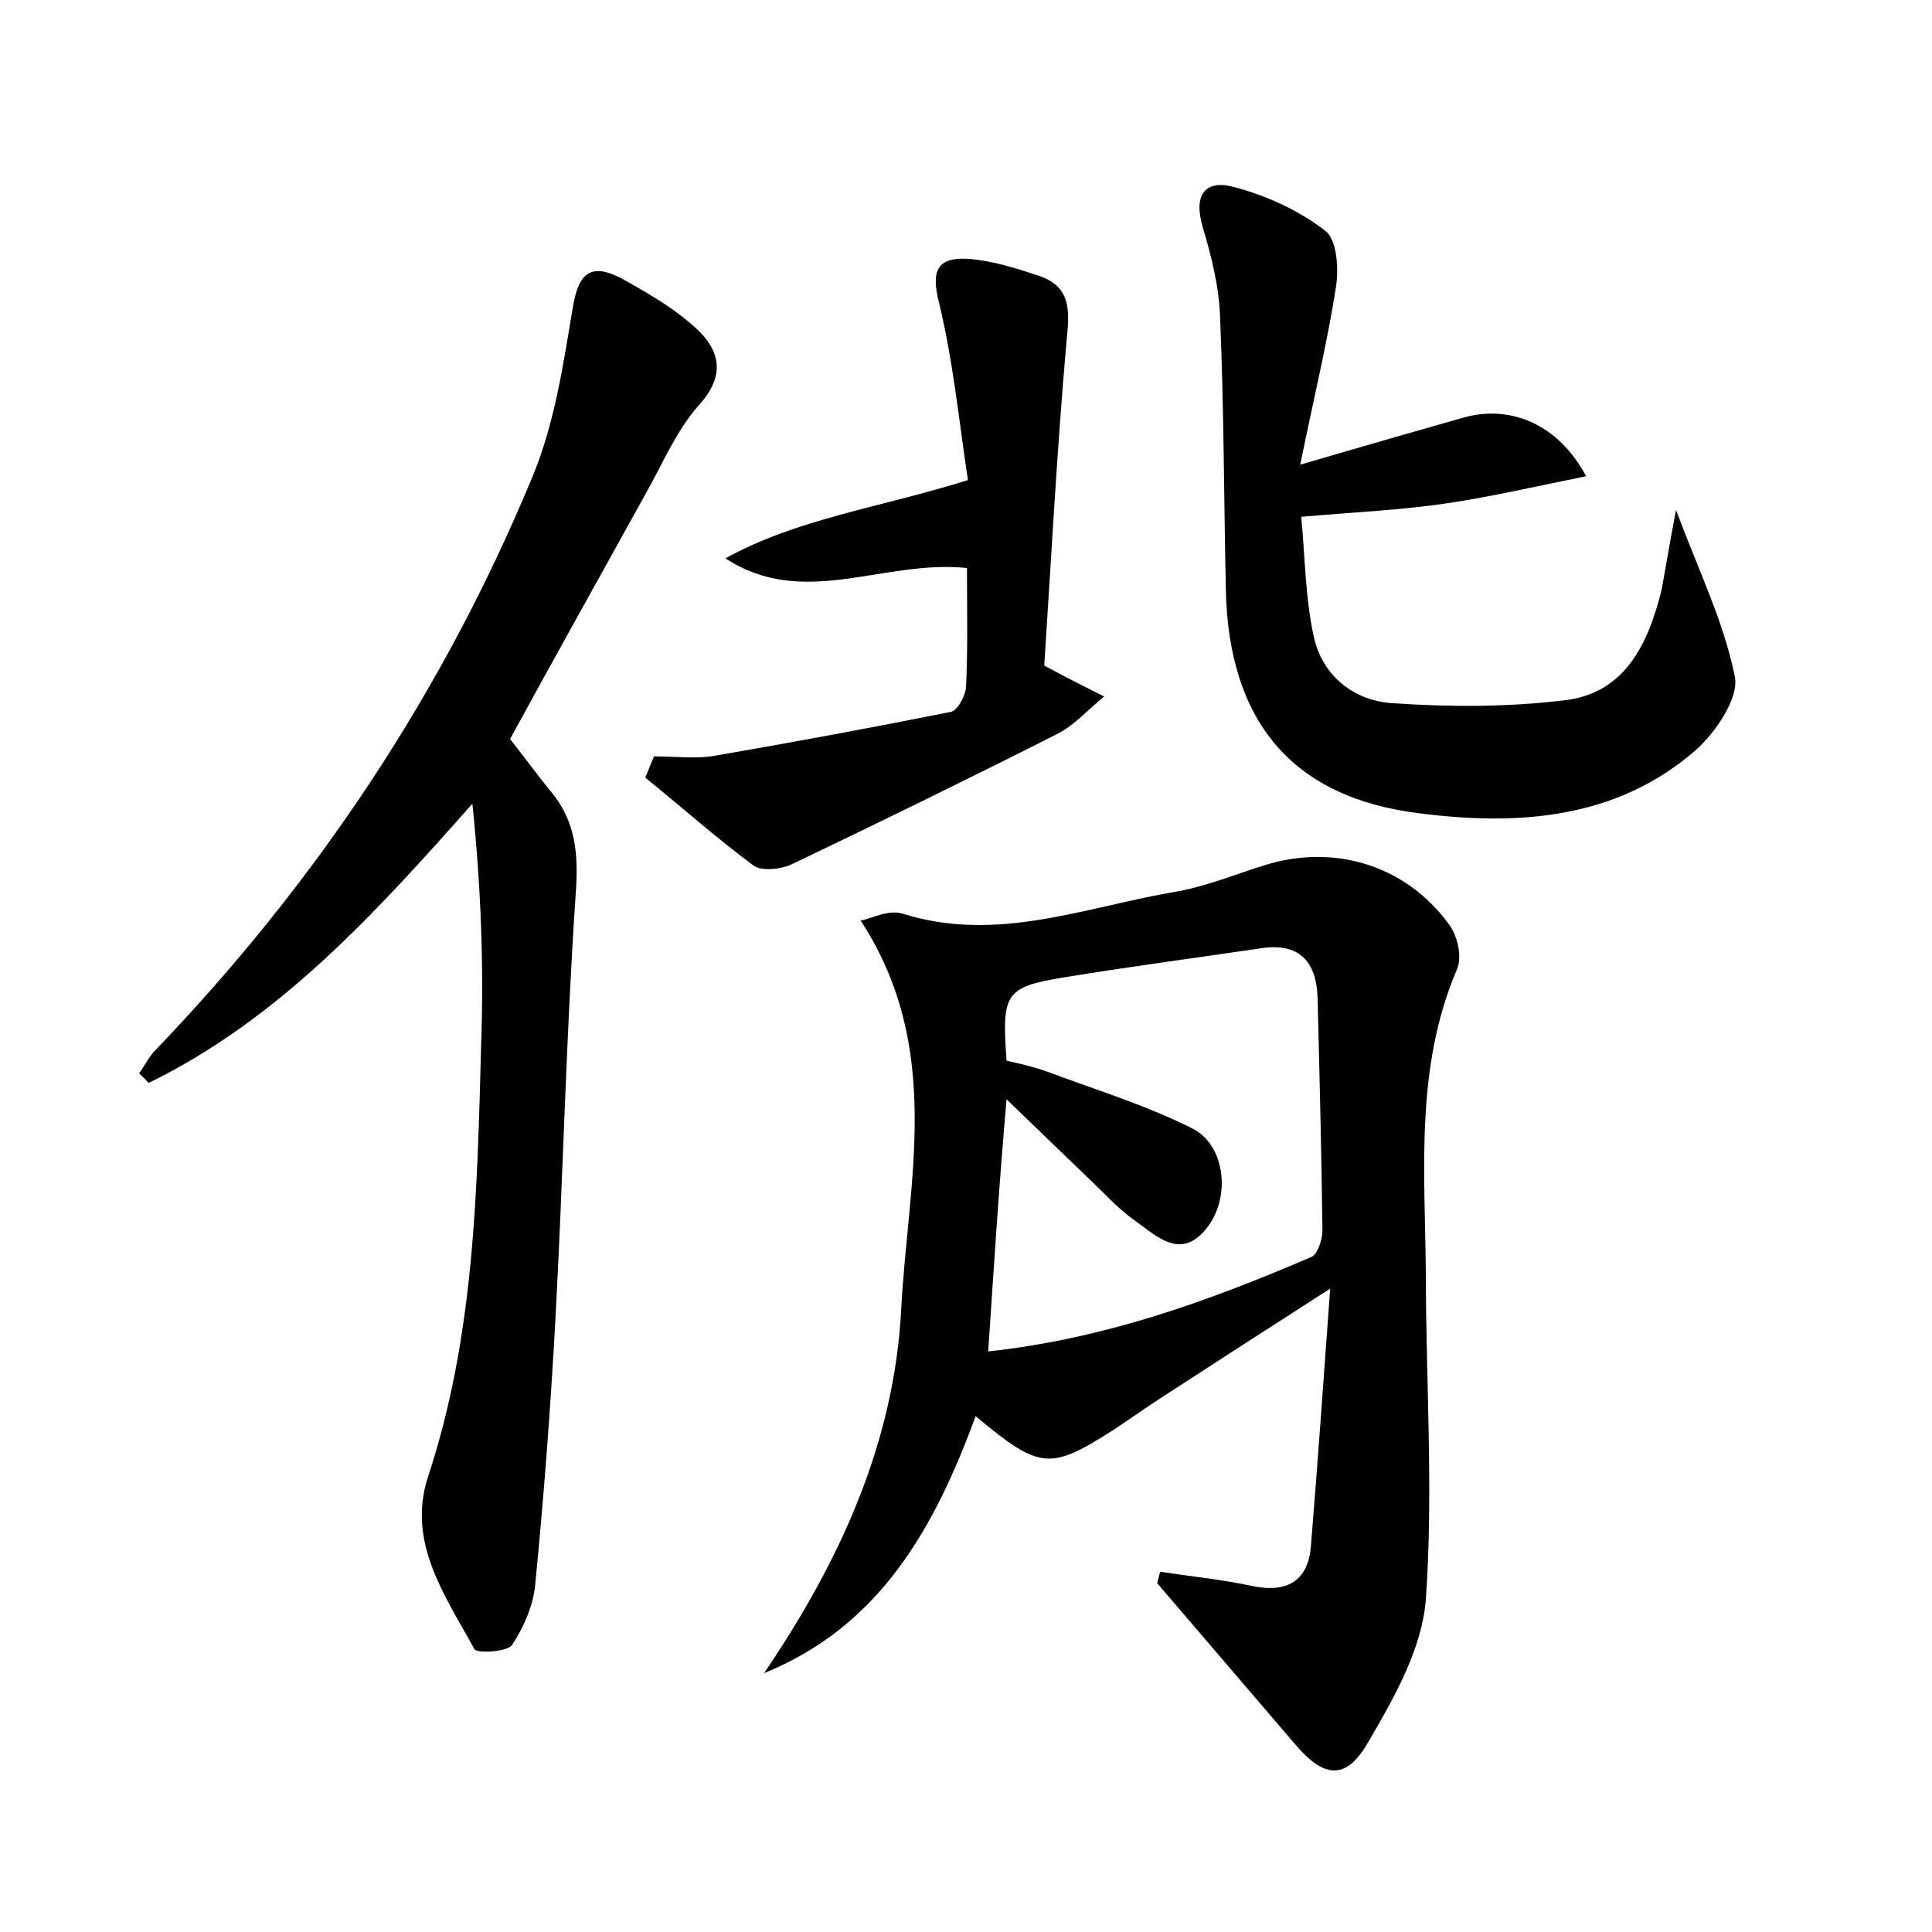 <?xml version="1.0" encoding="utf-8"?>
<!-- Generator: Adobe Illustrator 22.0.0, SVG Export Plug-In . SVG Version: 6.00 Build 0)  -->
<svg version="1.1" id="图层_1" xmlns="http://www.w3.org/2000/svg" xmlns:xlink="http://www.w3.org/1999/xlink" x="0px" y="0px"
	 viewBox="0 0 200 200" style="enable-background:new 0 0 200 200;" xml:space="preserve">
<style type="text/css">
	.st0{fill:#FFFFFF;}
</style>
<g>
	
	<path d="M120.1,162.7c3.2,0.5,6.4,0.8,9.6,1.5c3.5,0.7,5.7-0.5,6-4.1c0.7-8.5,1.3-17.1,2-26.7c-6.4,4.1-11.8,7.6-17.2,11.1
		c-1.7,1.1-3.4,2.3-5.2,3.5c-6.6,4.2-7.6,4.2-14.3-1.4c-4.2,11.4-9.8,21.7-21.9,26.6c7.8-11.5,13.5-23.8,14.2-37.8
		c0.7-13.2,4.4-26.9-4.2-40.1c1.1-0.2,2.9-1.2,4.4-0.7c9.6,3,18.6-0.6,27.7-2.2c3.3-0.5,6.4-1.8,9.6-2.8c7.2-2.3,14.7-0.1,19.2,6.1
		c0.9,1.2,1.4,3.4,0.8,4.7c-4.3,10.1-3.3,20.7-3.2,31.2c0,11.3,0.8,22.7,0,34c-0.4,5.1-3.3,10.2-6,14.8c-2.3,4-4.6,3.6-7.5,0.2
		c-4.8-5.6-9.5-11.1-14.3-16.7C119.9,163.4,120,163.1,120.1,162.7z M102.3,139.9c12-1.3,22.8-5.2,33.5-9.8c0.6-0.3,1.1-1.8,1.1-2.7
		c-0.1-8-0.3-16-0.5-24c-0.1-4-2-5.9-6.1-5.2c-6.8,1-13.6,1.9-20.3,3c-6,1-6.3,1.7-5.8,8.6c1.3,0.3,2.7,0.6,4.1,1.1
		c5.1,1.9,10.3,3.5,15.1,5.9c3.4,1.7,4,6.9,1.7,10.1c-2.8,3.8-5.4,1-7.7-0.6c-1.8-1.3-3.3-3-4.9-4.5c-2.6-2.5-5.2-5-8.3-8
		C103.4,122.9,102.9,130.9,102.3,139.9z"/>
	<path d="M52.8,76.5c1.5,1.9,2.8,3.7,4.2,5.4c2.6,3.1,2.9,6.5,2.6,10.6c-1,14.6-1.3,29.3-2.1,44c-0.5,9.2-1.2,18.4-2.1,27.6
		c-0.2,2.1-1.2,4.4-2.4,6.2c-0.5,0.7-3.7,0.9-3.9,0.4c-3-5.5-7-11-4.8-17.8c4.8-14.5,5.1-29.5,5.5-44.5c0.3-8.3,0-16.5-0.9-25.2
		c-10.1,11.4-20,22.3-33.5,28.9c-0.3-0.3-0.6-0.6-1-1c0.6-0.8,1-1.7,1.7-2.4c16.7-17.4,29.8-37.1,39-59.3c2.3-5.5,3.2-11.6,4.2-17.6
		c0.6-3.6,1.9-4.6,5-3c2.5,1.4,5,2.8,7.2,4.7c2.9,2.4,3.9,5.1,0.8,8.5c-2.3,2.6-3.7,6-5.4,9C62.2,59.5,57.5,67.9,52.8,76.5z"/>
	<path d="M173.5,52.8c2.4,6.4,5,11.7,6.1,17.3c0.4,2.2-2,5.7-4,7.5c-8.2,7.2-18.4,7.9-28.6,6.6c-13.3-1.6-19.8-9.6-20.1-23.1
		c-0.2-9.4-0.2-18.9-0.6-28.3c-0.1-3.1-0.9-6.3-1.8-9.3c-1-3.4,0.3-5,3.4-4.1c3.3,0.9,6.6,2.4,9.3,4.5c1.2,0.9,1.4,3.9,1.1,5.8
		c-0.9,5.8-2.3,11.5-3.7,18.4c6.5-1.9,11.7-3.4,17-4.9c4.8-1.3,9.7,0.7,12.6,6.1c-5,1-9.7,2.1-14.4,2.8c-4.7,0.7-9.4,0.9-15.1,1.4
		c0.4,4,0.4,8.3,1.3,12.4c0.9,4.1,4.2,6.7,8.3,6.9c5.8,0.4,11.8,0.4,17.6-0.3c6.3-0.7,8.7-5.8,10.1-11.4
		C172.4,59,172.8,56.4,173.5,52.8z"/>
	<path d="M108.1,68.9c2.6,1.4,4.4,2.3,6.2,3.2c-1.6,1.3-3.1,3-4.9,3.9c-9.1,4.6-18.3,9.1-27.5,13.5c-1.1,0.5-3.1,0.7-3.9,0.1
		c-3.9-2.9-7.5-6.1-11.2-9.1c0.3-0.7,0.6-1.5,0.9-2.2c2.2,0,4.4,0.3,6.5-0.1c8.1-1.4,16.2-2.9,24.2-4.5c0.7-0.1,1.5-1.6,1.6-2.5
		c0.2-4.1,0.1-8.2,0.1-12.4c-8.7-0.9-16.9,4.3-25-1c7.4-4.1,15.8-5.2,25.1-8.1c-0.9-5.9-1.5-12.2-3-18.4c-0.9-3.5,0-4.7,3.1-4.5
		c2.5,0.2,5,1,7.4,1.8c3.3,1.2,3,3.8,2.7,6.8C109.4,46.8,108.8,58.2,108.1,68.9z"/>
	
</g>
</svg>
